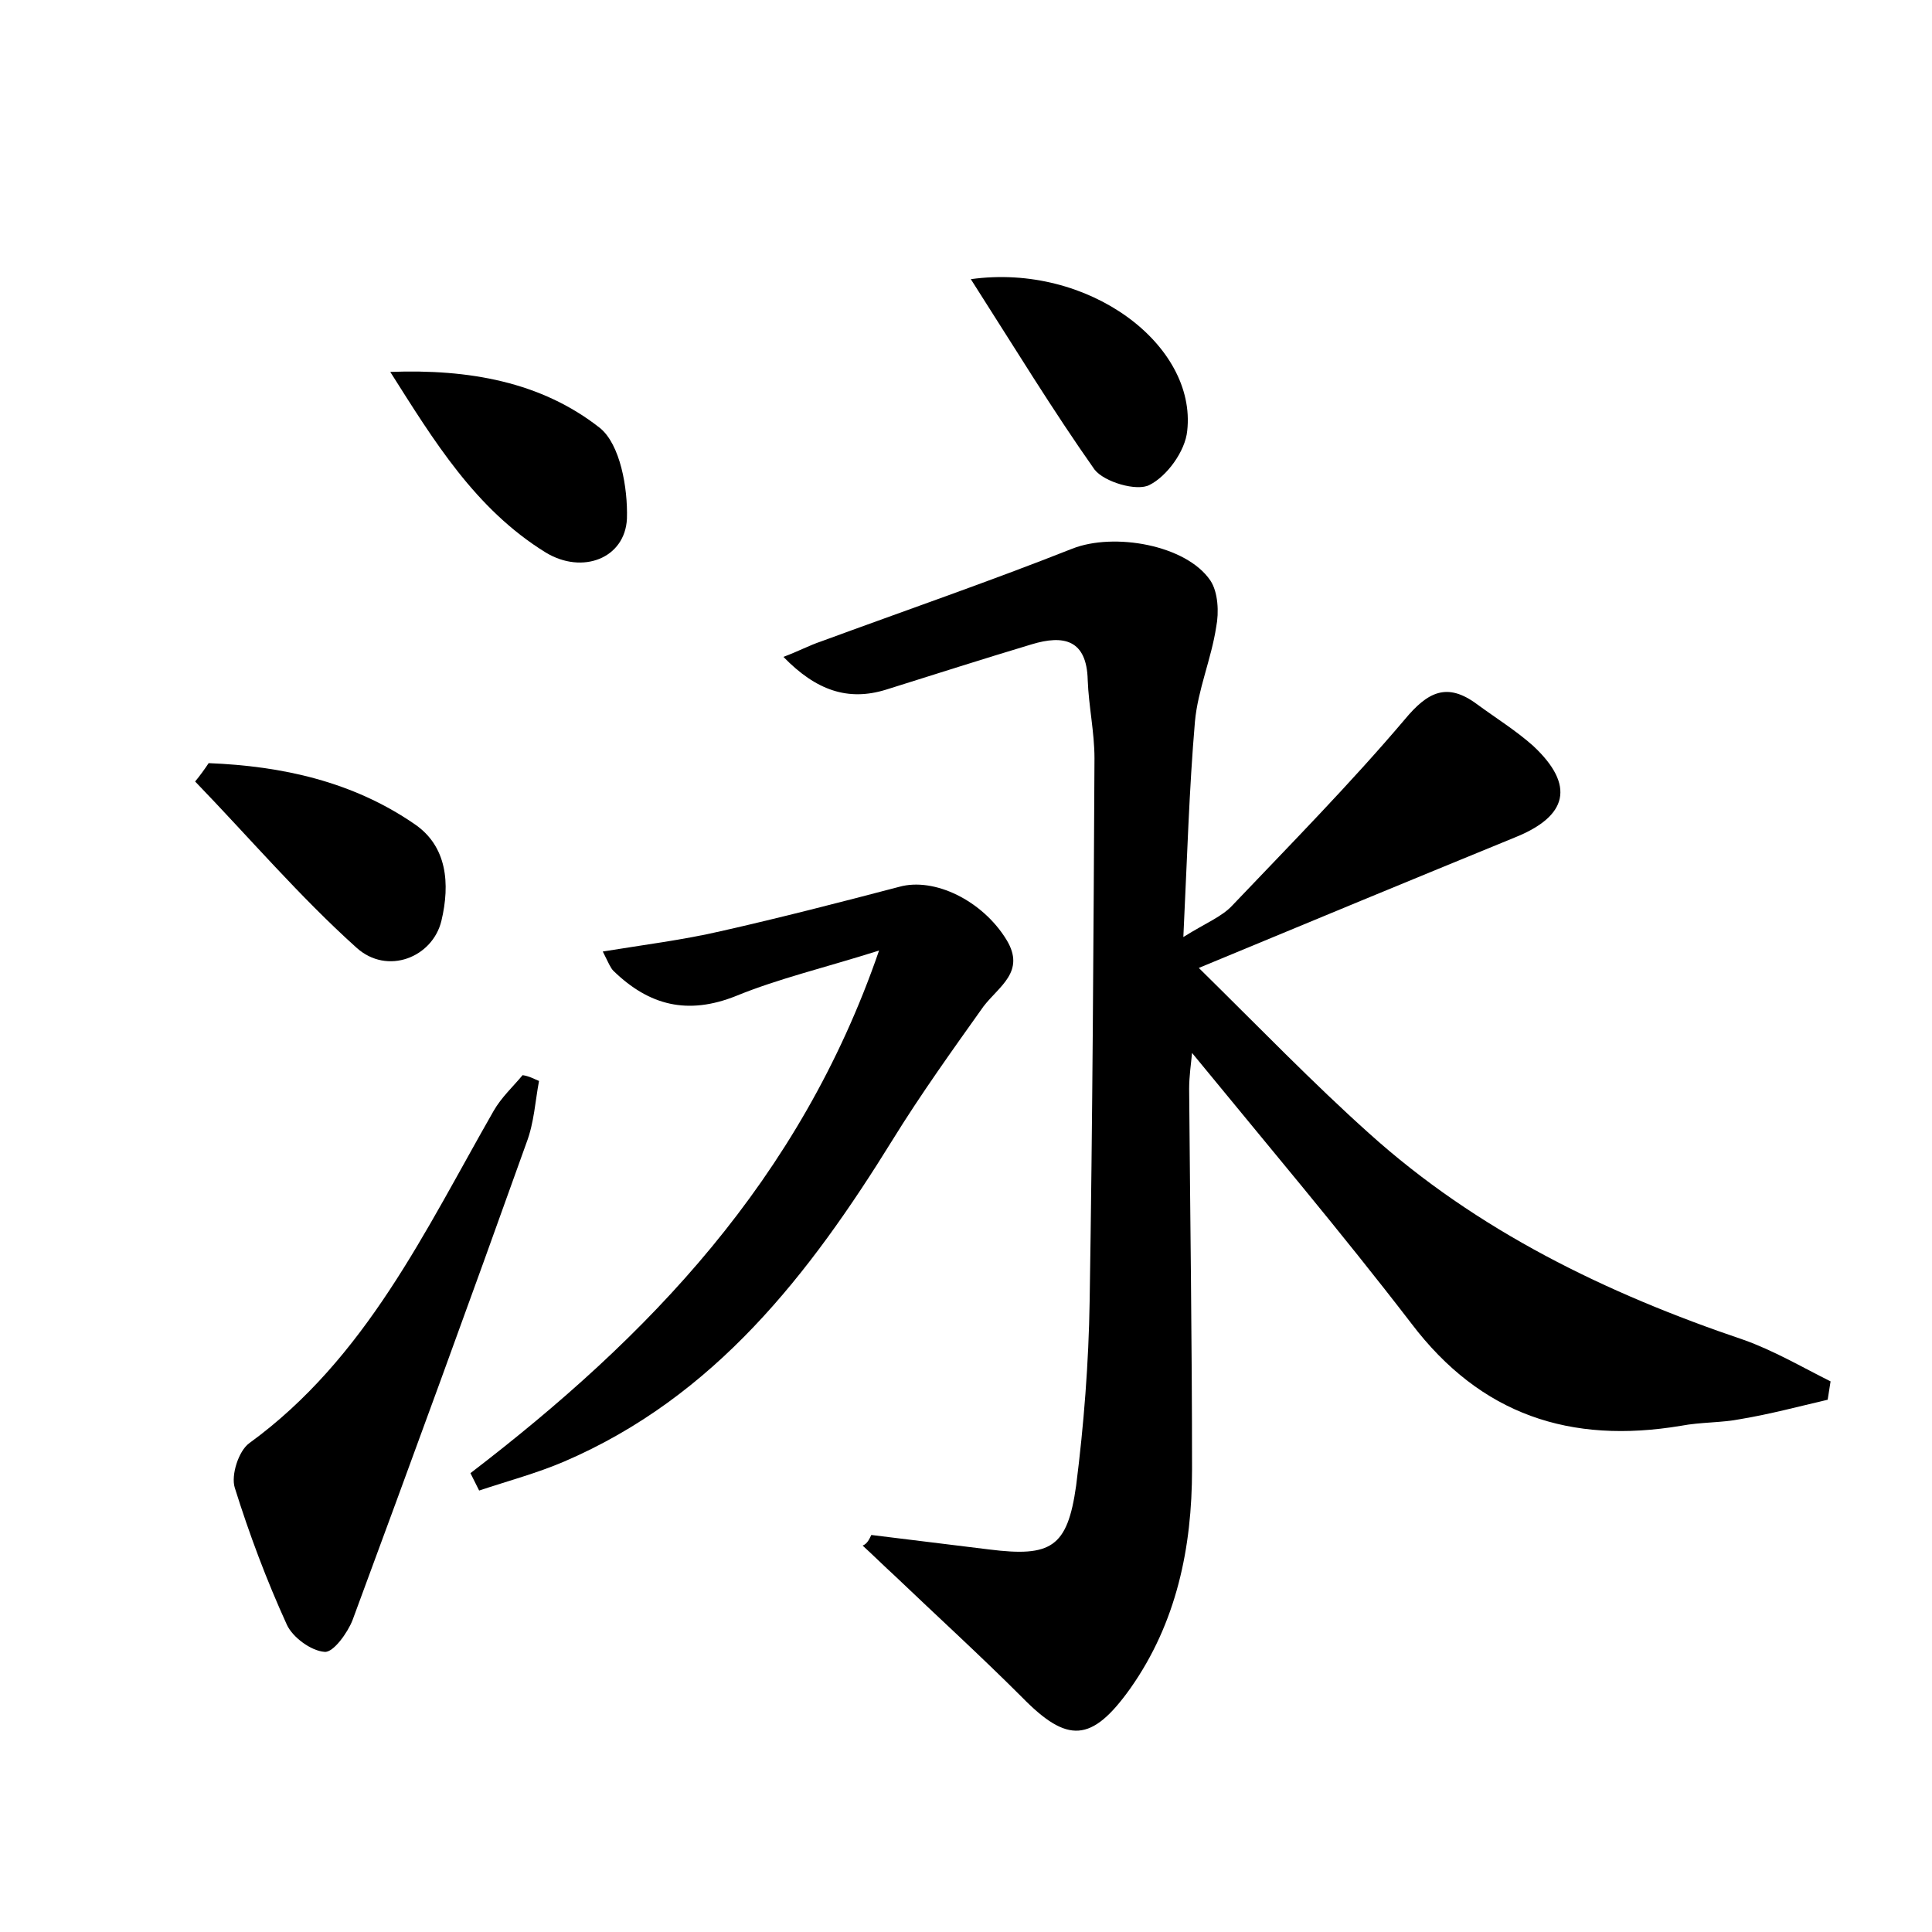 <?xml version="1.0" encoding="utf-8"?>
<!-- Generator: Adobe Illustrator 22.0.0, SVG Export Plug-In . SVG Version: 6.00 Build 0)  -->
<svg version="1.1" id="图层_1" xmlns="http://www.w3.org/2000/svg" xmlns:xlink="http://www.w3.org/1999/xlink" x="0px" y="0px"
	 viewBox="0 0 200 200" style="enable-background:new 0 0 200 200;" xml:space="preserve">
<style type="text/css">
	.st1{fill:#010000;}
	.st4{fill:#fbfafc;}
</style>
<g>
	
	<path d="M90.2,158.9c4.1,0.5,8.1,1,12.2,1.5c6.4,0.8,8.1-0.2,9-6.6c0.8-6.3,1.3-12.7,1.4-19.1c0.3-18.7,0.4-37.4,0.5-56.2
		c0-2.7-0.6-5.4-0.7-8.1c-0.1-4.2-2.5-4.7-5.8-3.7c-5,1.5-10,3.1-15.1,4.7c-3.9,1.2-7.2,0.1-10.6-3.4c1.6-0.6,2.7-1.2,3.9-1.6
		c8.7-3.2,17.4-6.2,26-9.6c4.3-1.7,11.8-0.4,14.3,3.3c0.8,1.2,0.9,3.3,0.6,4.8c-0.5,3.3-1.9,6.5-2.2,9.8c-0.6,7-0.8,14-1.2,22.3
		c2.4-1.5,4-2.1,5.1-3.3c6-6.3,12.2-12.6,17.8-19.2c2.4-2.9,4.4-3.9,7.5-1.6c1.9,1.4,4,2.7,5.8,4.3c4.4,4.1,3.6,7.3-1.9,9.5
		c-10.5,4.3-20.9,8.6-32.7,13.5c6.3,6.2,11.8,11.9,17.6,17.1c11.2,10.1,24.6,16.6,38.8,21.4c3.1,1.1,6,2.8,9,4.3
		c-0.1,0.6-0.2,1.3-0.3,1.9c-3,0.7-6,1.5-9,2c-2,0.4-4.1,0.3-6.2,0.7c-11.4,1.9-20.7-1.1-27.9-10.6c-7.3-9.5-15-18.6-22.7-28
		c-0.1,1.1-0.3,2.4-0.3,3.7c0.1,13.1,0.3,26.2,0.3,39.4c0,8.1-1.6,15.9-6.4,22.7c-4,5.6-6.5,5.7-11.2,0.9
		c-4.3-4.3-8.8-8.4-13.2-12.6c-1.1-1-2.2-2.1-3.3-3.1C89.8,159.8,90,159.3,90.2,158.9z"/>
	<path d="M48.7,152.5c18.4-14.1,34.1-30.3,42.3-54.1c-5.7,1.8-10.4,2.9-14.8,4.7c-5,2-9,1-12.7-2.6c-0.3-0.3-0.5-0.8-1.1-2
		c4.3-0.7,8.3-1.2,12.2-2.1c6.2-1.4,12.4-3,18.5-4.6c3.6-1,8.6,1.4,11.1,5.5c2,3.3-0.8,4.8-2.4,6.9c-3.2,4.5-6.5,9.1-9.4,13.8
		c-8.6,13.9-18.4,26.6-34,33.3c-2.8,1.2-5.8,2-8.8,3C49.3,153.7,49,153.1,48.7,152.5z"/>
	<path d="M55.8,111.9c-0.4,2.1-0.5,4.3-1.3,6.4c-5.9,16.5-11.9,32.9-18,49.4c-0.5,1.3-2,3.4-2.9,3.3c-1.4-0.1-3.3-1.5-3.9-2.8
		c-2.1-4.6-3.9-9.4-5.4-14.2c-0.4-1.3,0.4-3.8,1.5-4.6c12.1-8.8,18.2-22,25.3-34.4c0.8-1.4,2-2.5,3-3.7
		C54.8,111.4,55.3,111.7,55.8,111.9z"/>
	<path d="M21.6,79c7.6,0.3,14.9,1.9,21.3,6.3c3.4,2.3,3.7,6.2,2.8,10c-0.9,3.8-5.6,5.7-8.8,2.8C31,92.8,25.8,86.7,20.2,80.9
		C20.7,80.3,21.2,79.6,21.6,79z"/>
	<path d="M40.4,38.5c8.1-0.3,15.6,1,21.7,5.8c2.1,1.7,2.9,6.2,2.8,9.4c-0.2,4.1-4.6,5.8-8.4,3.5C49.2,52.7,44.9,45.6,40.4,38.5z"/>
	<path d="M100.5,28.9c12.2-1.7,23.4,6.8,22.4,15.7c-0.2,2.1-2.1,4.7-3.9,5.6c-1.3,0.7-4.7-0.3-5.7-1.6
		C109,42.5,105.1,36.1,100.5,28.9z"/>
</g>
</svg>
